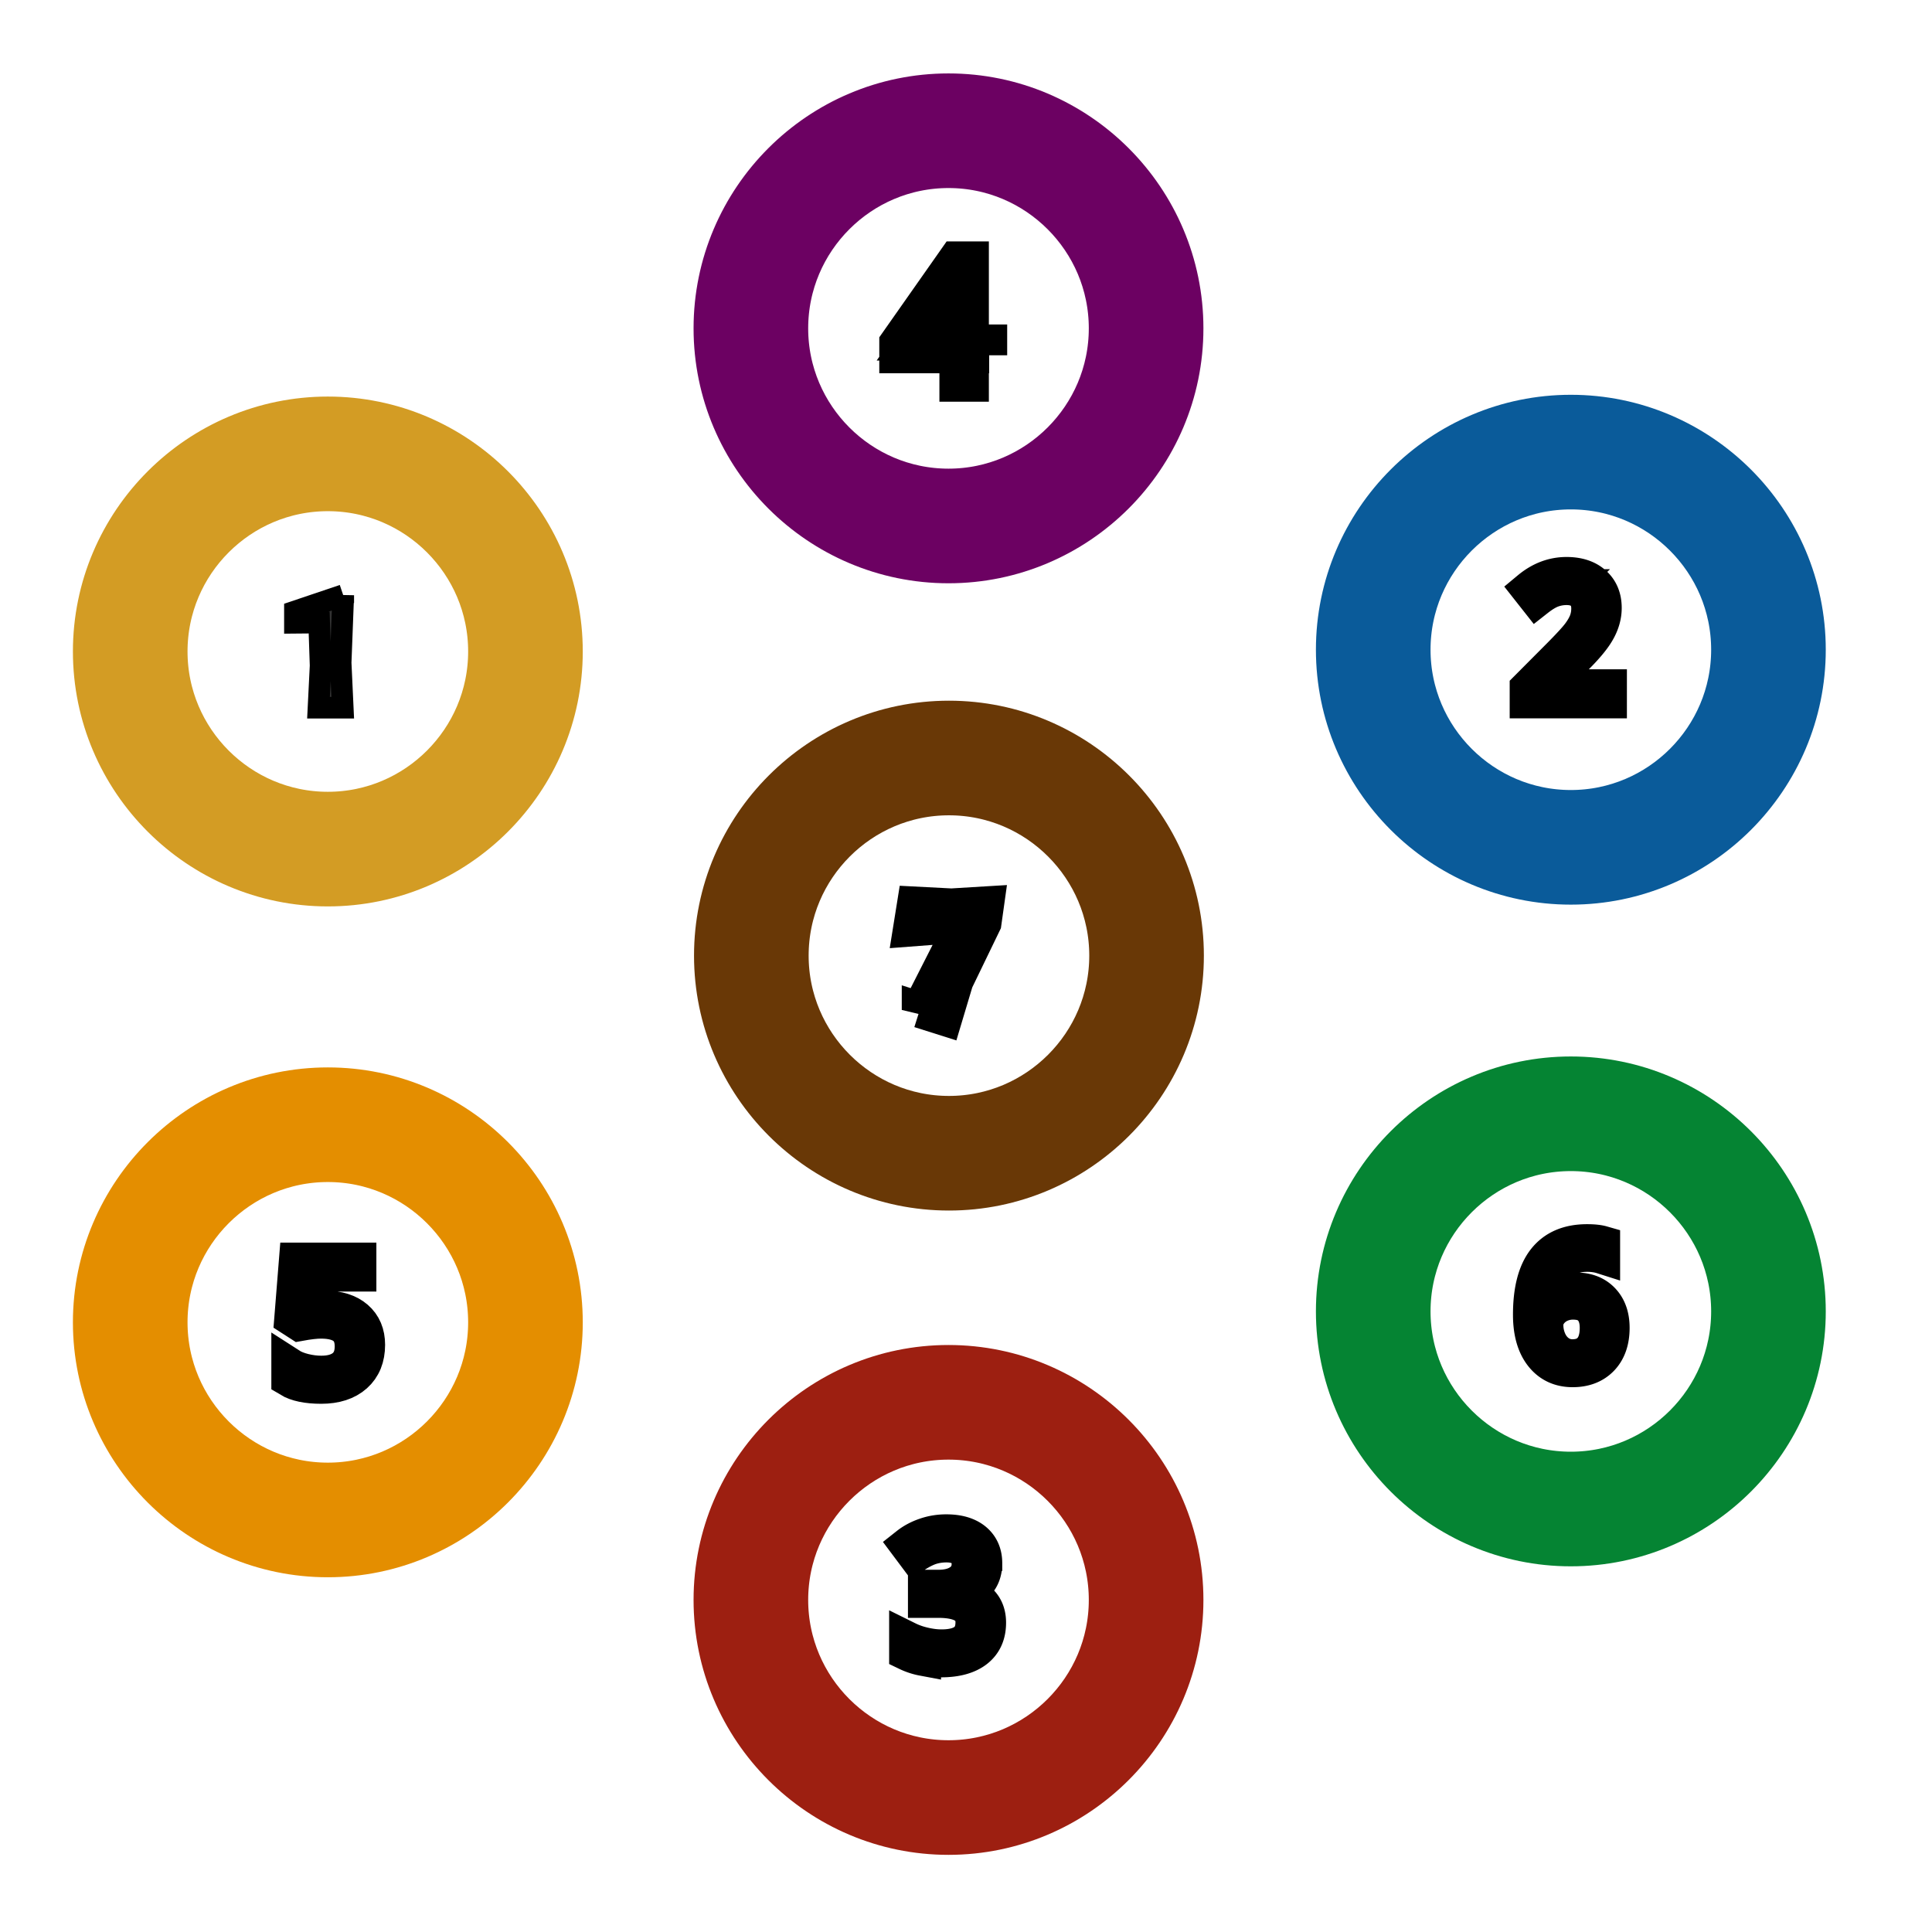 <svg id="master-artboard" viewBox="0 0 350 350" version="1.1" xmlns="http://www.w3.org/2000/svg" x="0" y="0" style="enable-background:new 0 0 1400 980" width="350" height="350"><path id="ee-background" style="fill:#fff;fill-opacity:0;pointer-events:none" d="M0 0h350v350H0z"/><defs><style id="ee-google-fonts">@import url(https://fonts.googleapis.com/css?family=Acme:400);</style></defs><g transform="matrix(.716 0 0 -.716 -298.362 658.95)"><g id="g-3"><path class="st0" d="M654 884c-29.2 0-53-23.8-53-53s23.8-53 53-53 53 23.8 53 53-23.8 53-53 53zm0-100c-25.9 0-47 21.1-47 47s21.1 47 47 47 47-21.1 47-47-21.1-47-47-47z" style="fill:#333;stroke:#693806;stroke-width:23" transform="translate(2.806 -152.465)" id="g-4"/></g></g><g transform="matrix(-.716 0 0 .716 642.101 -426.347)"><g id="g-5"><path class="st0" d="M654 884c-29.2 0-53-23.8-53-53s23.8-53 53-53 53 23.8 53 53-23.8 53-53 53zm0-100c-25.9 0-47 21.1-47 47s21.1 47 47 47 47-21.1 47-47-21.1-47-47-47z" style="fill:#333;stroke:#6c0162;stroke-width:23" transform="translate(2.806 -152.465)" id="g-6"/></g></g><g transform="translate(-410.882 -367.808) scale(.716)"><g id="g-7"><path class="st0" d="M654 884c-29.2 0-53-23.8-53-53s23.8-53 53-53 53 23.8 53 53-23.8 53-53 53zm0-100c-25.9 0-47 21.1-47 47s21.1 47 47 47 47-21.1 47-47-21.1-47-47-47z" style="fill:#333;stroke:#d39c24;stroke-width:23" transform="translate(2.806 -152.465)" id="g-8"/></g></g><g transform="translate(-410.882 -246.277) scale(.716)"><g id="g-9"><path class="st0" d="M654 884c-29.2 0-53-23.8-53-53s23.8-53 53-53 53 23.8 53 53-23.8 53-53 53zm0-100c-25.9 0-47 21.1-47 47s21.1 47 47 47 47-21.1 47-47-21.1-47-47-47z" style="fill:#333;stroke:#e48e00;stroke-width:23" transform="translate(2.806 -152.465)" id="g-10"/></g></g><g transform="matrix(-.716 0 0 .716 642.101 -195.989)"><g id="g-11"><path class="st0" d="M654 884c-29.2 0-53-23.8-53-53s23.8-53 53-53 53 23.8 53 53-23.8 53-53 53zm0-100c-25.9 0-47 21.1-47 47s21.1 47 47 47 47-21.1 47-47-21.1-47-47-47z" style="fill:#333;stroke:#9d1f11;stroke-width:23" transform="translate(2.806 -152.465)" id="g-12"/></g></g><g transform="translate(-185.7 -248.259) scale(.716)"><g id="g-13"><path class="st0" d="M654 884c-29.2 0-53-23.8-53-53s23.8-53 53-53 53 23.8 53 53-23.8 53-53 53zm0-100c-25.9 0-47 21.1-47 47s21.1 47 47 47 47-21.1 47-47-21.1-47-47-47z" style="fill:#333;stroke:#058433;stroke-width:23" transform="translate(2.806 -152.465)" id="g-14"/></g></g><g transform="translate(-185.7 -368.129) scale(.716)"><g id="g-15"><path class="st0" d="M654 884c-29.2 0-53-23.8-53-53s23.8-53 53-53 53 23.8 53 53-23.8 53-53 53zm0-100c-25.9 0-47 21.1-47 47s21.1 47 47 47 47-21.1 47-47-21.1-47-47-47z" style="fill:#333;stroke:#0a5b9a;stroke-width:23" transform="translate(2.806 -152.465)" id="g-16"/></g></g><path d="m31.374 48.18 6.02-11.85-7.22.55.53-3.31 5.06.26 4.8-.29-.36 2.57-3.89 8.04-1.53 5.11-3.41-1.08Z" transform="translate(125.654 120.034) scale(1.306)" style="fill:#333;white-space:pre;color:#333;stroke:#000;stroke-width:5"/><path d="m36.894 33.4-.36 9.36.29 6.24h-3.36l.29-5.83-.2-5.98-3.36.03v-1.56l6.7-2.26Z" transform="translate(13.997 64.21) scale(1.306)" style="fill:#333;white-space:pre;color:#333;stroke:#000;stroke-width:3"/><path d="M41.844 35.9c0 1.093-.307 1.987-.92 2.68-.613.693-1.483 1.16-2.61 1.4v.09c1.373.173 2.393.61 3.06 1.31.667.707 1 1.63 1 2.77 0 1.633-.567 2.89-1.7 3.77-1.133.873-2.743 1.31-4.83 1.31-.907 0-1.737-.067-2.49-.2a8.857 8.857 0 0 1-2.2-.72v-1.85c.74.367 1.53.643 2.37.83.84.193 1.637.29 2.39.29 2.96 0 4.44-1.16 4.44-3.48 0-2.08-1.633-3.12-4.9-3.12h-1.69v-1.67h1.72c1.333 0 2.39-.297 3.17-.89.78-.587 1.17-1.403 1.17-2.45 0-.84-.287-1.497-.86-1.97-.573-.473-1.353-.71-2.34-.71-.747 0-1.453.1-2.12.3-.66.2-1.417.573-2.27 1.12l-.98-1.31c.7-.553 1.51-.987 2.43-1.3.913-.32 1.88-.48 2.9-.48 1.66 0 2.953.38 3.88 1.14.92.767 1.38 1.813 1.38 3.14Z" transform="translate(123.654 236.306) scale(1.306)" style="fill:#333;white-space:pre;color:#333;stroke:#000;stroke-width:5"/><path d="M43.294 45.06h-2.54V49h-1.86v-3.94h-8.34v-1.7l8.14-11.59h2.06v11.52h2.54v1.77m-4.4-1.77V37.6c0-1.12.037-2.383.11-3.79h-.09a16.384 16.384 0 0 1-1.06 1.87l-5.35 7.61h6.39Z" transform="translate(122.653 5.51) scale(1.306)" style="fill:#333;white-space:pre;color:#333;stroke:#000;stroke-width:5"/><path d="M36.584 38.54c1.8 0 3.22.447 4.26 1.34 1.033.893 1.55 2.117 1.55 3.67 0 1.773-.563 3.163-1.69 4.17-1.133 1.007-2.69 1.51-4.67 1.51-1.933 0-3.407-.307-4.42-.92v-1.88c.547.353 1.227.63 2.04.83.813.2 1.613.3 2.4.3 1.373 0 2.443-.323 3.21-.97.76-.653 1.14-1.593 1.14-2.82 0-2.387-1.467-3.58-4.4-3.58-.74 0-1.73.113-2.97.34l-1.01-.65.64-8.01h8.52v1.79h-6.85l-.44 5.14c.9-.173 1.797-.26 2.69-.26Z" transform="translate(11.133 186.75) scale(1.306)" style="fill:#333;white-space:pre;color:#333;stroke:#000;stroke-width:5"/><path d="M31.424 41.68c0-3.373.653-5.893 1.96-7.56 1.313-1.667 3.25-2.5 5.81-2.5.88 0 1.577.073 2.09.22v1.68c-.607-.193-1.297-.29-2.07-.29-1.833 0-3.233.57-4.2 1.71-.973 1.147-1.507 2.947-1.6 5.4h.14c.86-1.347 2.22-2.02 4.08-2.02 1.54 0 2.753.467 3.64 1.4.887.927 1.33 2.187 1.33 3.78 0 1.787-.487 3.19-1.46 4.21-.973 1.013-2.287 1.52-3.94 1.52-1.773 0-3.18-.663-4.22-1.99-1.04-1.333-1.56-3.187-1.56-5.56m5.76 5.9c1.107 0 1.967-.35 2.58-1.05.613-.7.92-1.71.92-3.03 0-1.133-.287-2.023-.86-2.67-.567-.647-1.417-.97-2.55-.97a4.29 4.29 0 0 0-1.93.43 3.7 3.7 0 0 0-1.41 1.2c-.347.507-.52 1.033-.52 1.58a5.4 5.4 0 0 0 .47 2.25c.313.693.757 1.243 1.33 1.65a3.32 3.32 0 0 0 1.97.61Z" transform="translate(236.315 183.742) scale(1.306)" style="fill:#333;white-space:pre;color:#333;stroke:#000;stroke-width:5"/><path d="M42.484 49h-11.26v-1.68l4.51-4.53c1.38-1.393 2.287-2.387 2.72-2.98.44-.593.77-1.17.99-1.73a5.13 5.13 0 0 0 .32-1.82c0-.913-.277-1.637-.83-2.17-.553-.533-1.323-.8-2.31-.8a5.85 5.85 0 0 0-2.02.35c-.633.233-1.34.657-2.12 1.27l-1.04-1.32c1.58-1.313 3.3-1.97 5.16-1.97 1.607 0 2.87.413 3.79 1.24.913.82 1.37 1.927 1.37 3.32 0 1.087-.307 2.16-.92 3.22-.607 1.067-1.747 2.41-3.42 4.03l-3.75 3.67v.1h8.81V49Z" transform="translate(235.98 62.872) scale(1.306)" style="fill:#333;white-space:pre;color:#333;stroke:#000;stroke-width:5"/></svg>